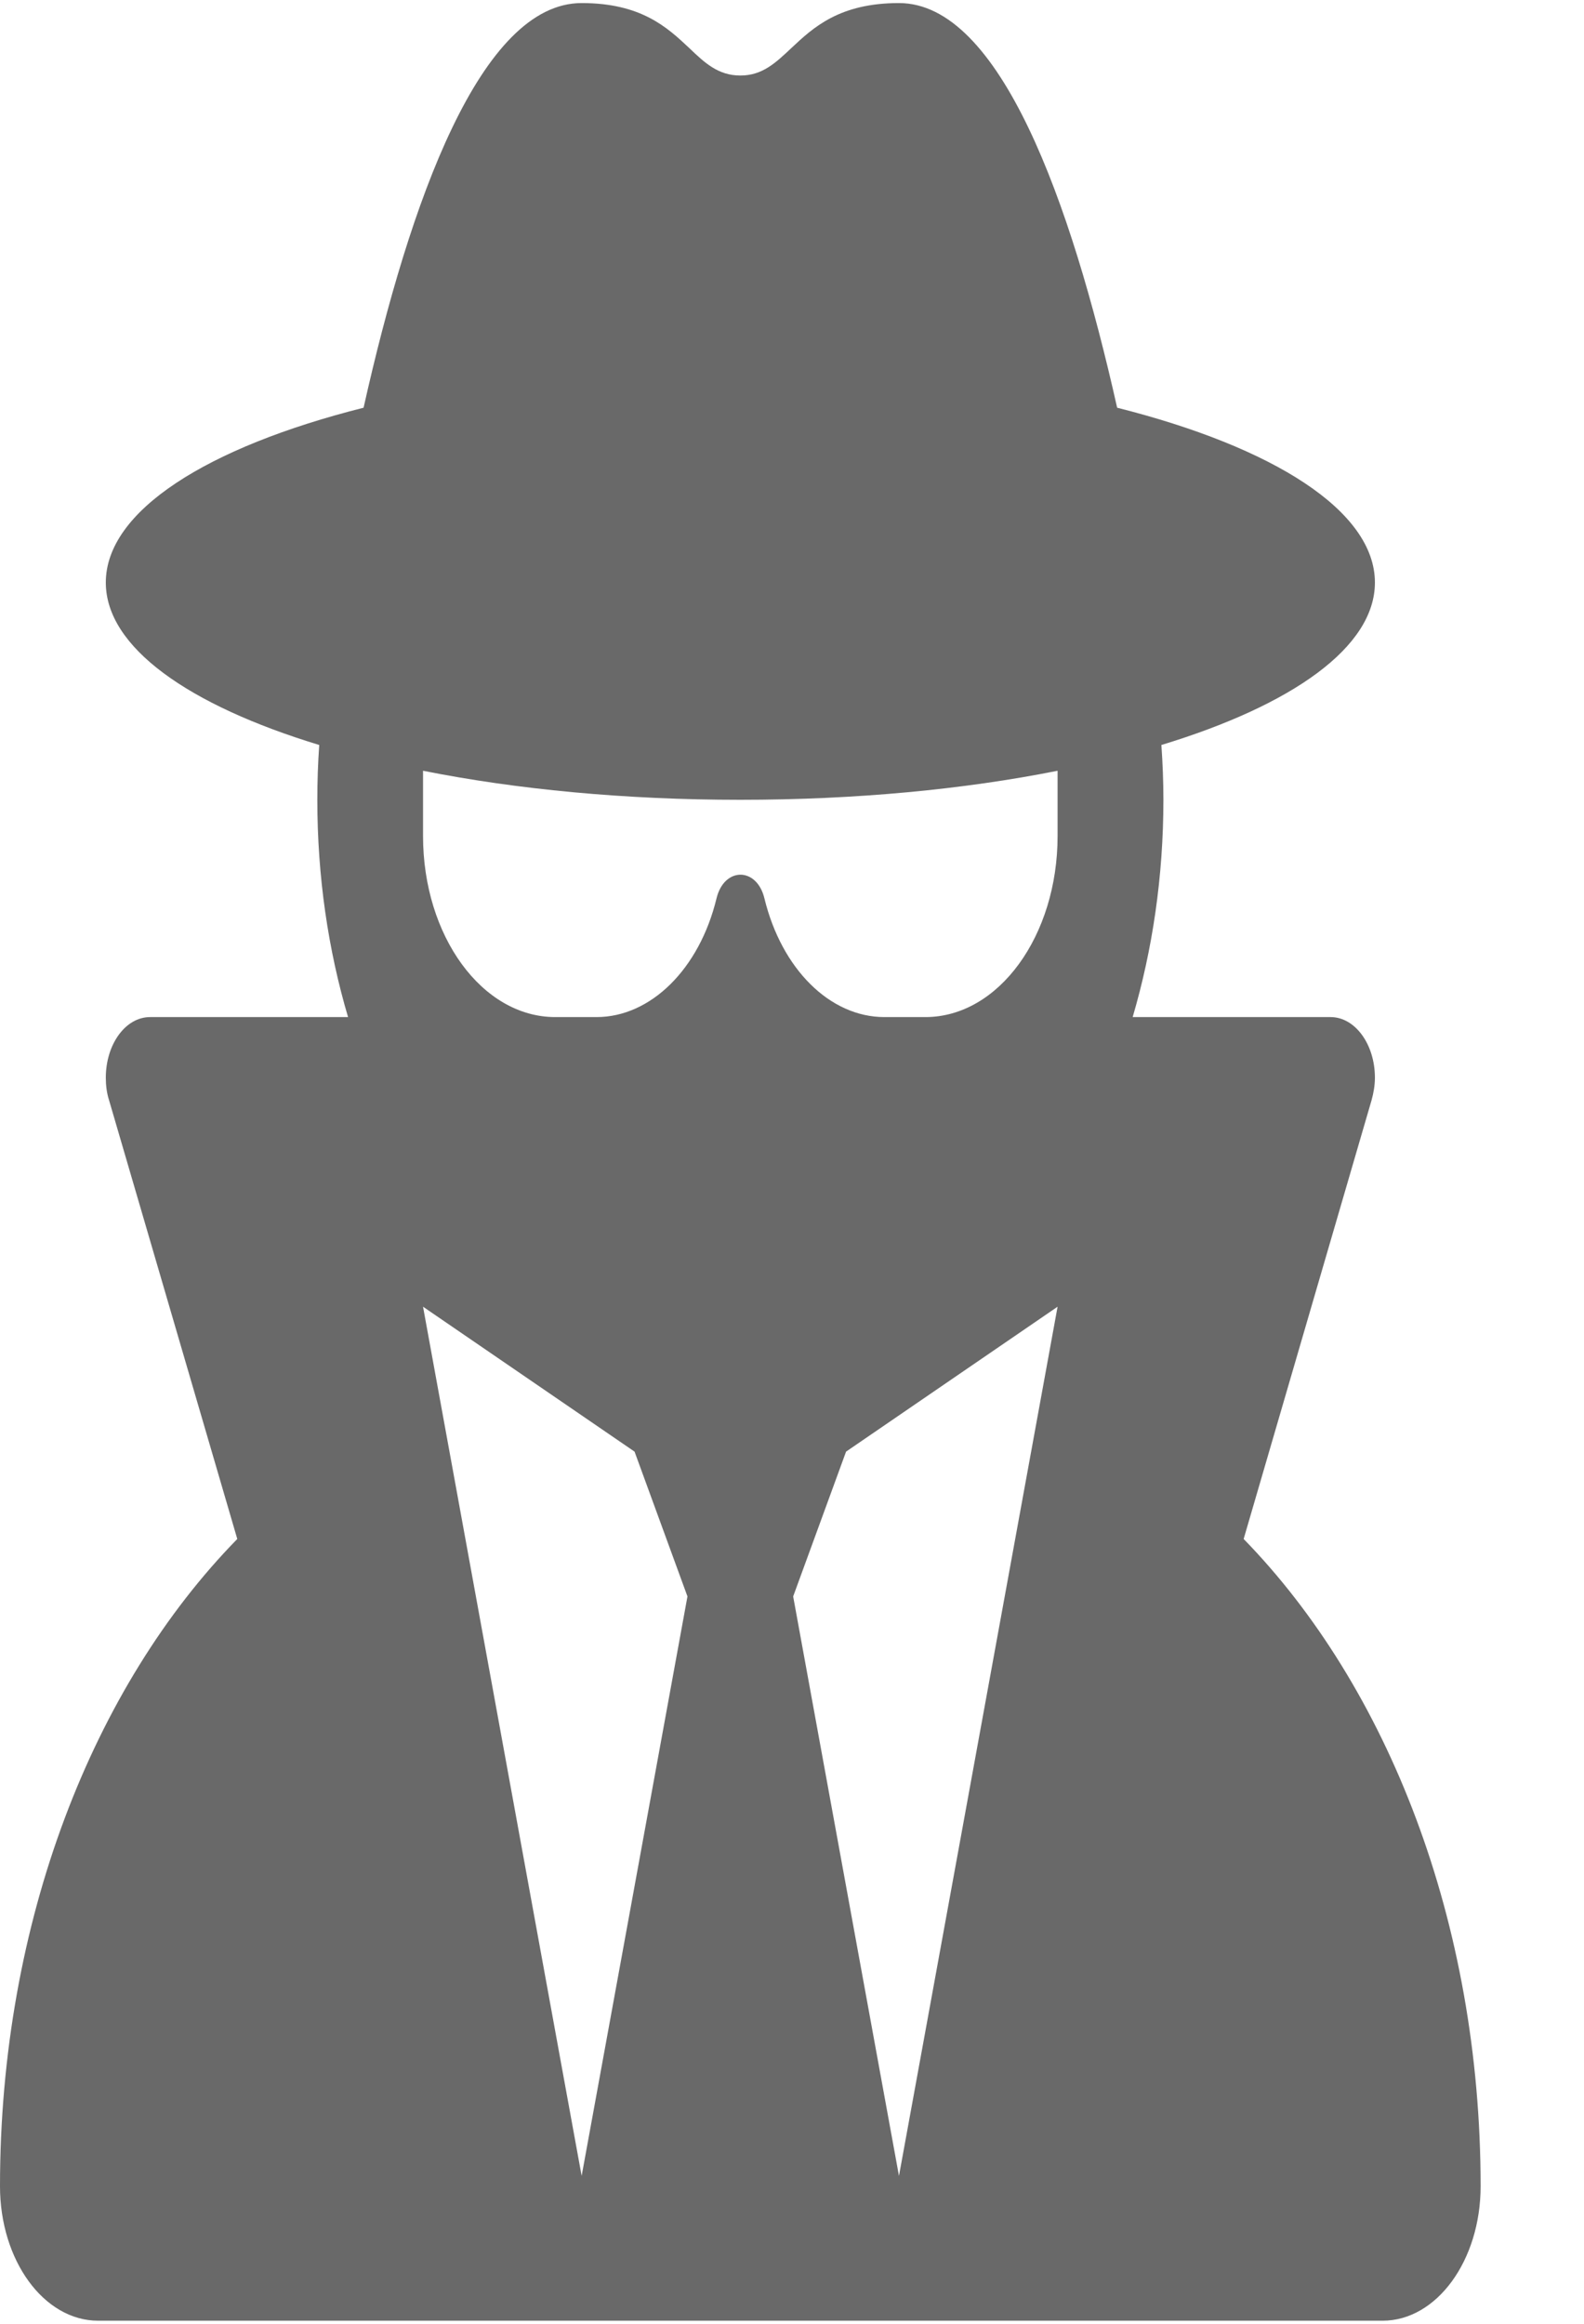 <svg width="15" height="22" viewBox="0 0 15 22" fill="none" xmlns="http://www.w3.org/2000/svg">
<path d="M7.011 0.715C6.801 0.715 6.673 0.595 6.525 0.453C6.319 0.26 6.072 0.029 5.508 0.029C4.554 0.029 3.881 1.902 3.443 3.86C1.962 4.233 1.002 4.837 1.002 5.515C1.002 6.127 1.784 6.676 3.023 7.053C3.011 7.224 3.005 7.396 3.005 7.572C3.005 8.3 3.108 8.994 3.296 9.629H1.421C1.189 9.629 1.002 9.886 1.002 10.203C1.002 10.276 1.011 10.349 1.033 10.417L2.247 14.57C0.883 15.963 0 18.191 0 20.698C0 21.401 0.416 21.971 0.93 21.971H13.092C13.605 21.971 14.021 21.401 14.021 20.698C14.021 18.191 13.139 15.967 11.777 14.57L12.988 10.417C13.007 10.349 13.02 10.276 13.02 10.203C13.02 9.886 12.832 9.629 12.6 9.629H10.726C10.913 8.994 11.017 8.3 11.017 7.572C11.017 7.396 11.01 7.224 10.998 7.053C12.237 6.676 13.02 6.127 13.02 5.515C13.02 4.837 12.059 4.233 10.579 3.86C10.14 1.902 9.467 0.029 8.513 0.029C7.95 0.029 7.702 0.26 7.496 0.453C7.345 0.595 7.22 0.715 7.011 0.715ZM8.763 9.629H8.375C7.859 9.629 7.402 9.174 7.239 8.506C7.167 8.206 6.857 8.206 6.785 8.506C6.623 9.174 6.162 9.629 5.649 9.629H5.258C4.566 9.629 4.006 8.862 4.006 7.914V7.297C4.889 7.473 5.915 7.572 7.011 7.572C8.106 7.572 9.133 7.473 10.015 7.297V7.914C10.015 8.862 9.455 9.629 8.763 9.629ZM6.009 13.743L6.51 15.114L5.508 20.6L4.006 12.371L6.009 13.743ZM10.015 12.371L8.513 20.6L7.511 15.114L8.012 13.743L10.015 12.371Z" fill="#696969"/>
</svg>
